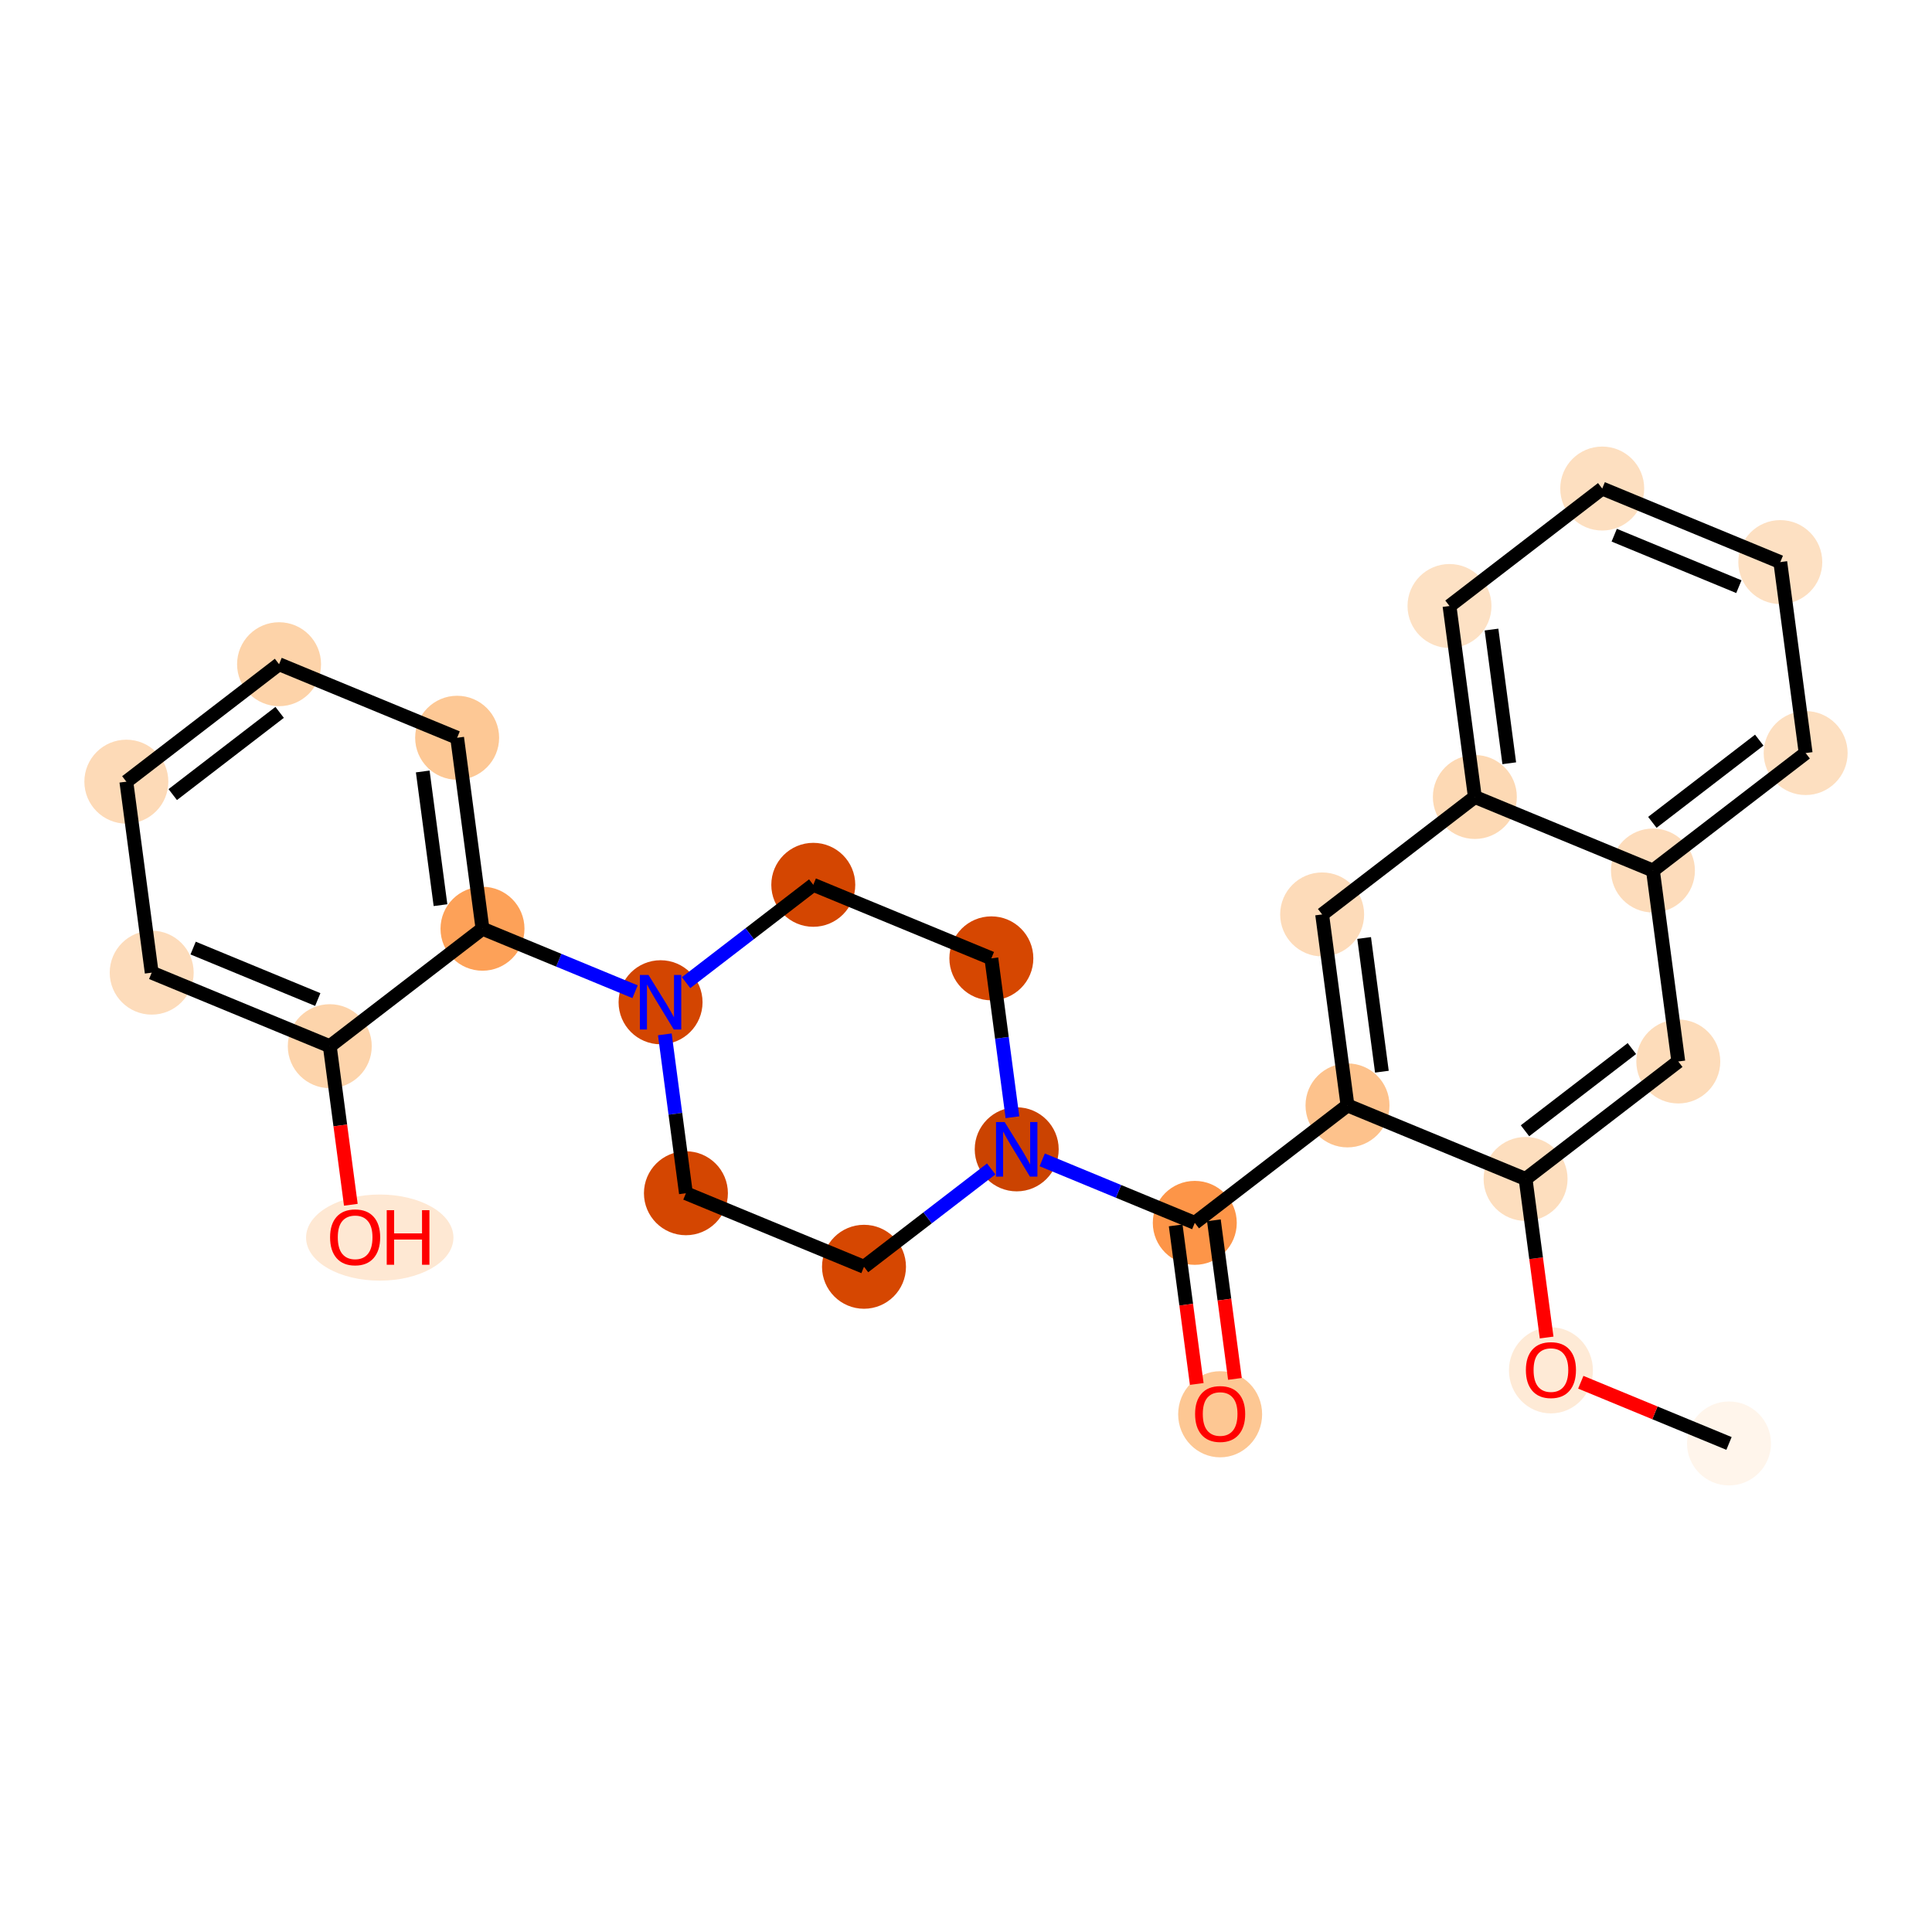 <?xml version='1.0' encoding='iso-8859-1'?>
<svg version='1.1' baseProfile='full'
              xmlns='http://www.w3.org/2000/svg'
                      xmlns:rdkit='http://www.rdkit.org/xml'
                      xmlns:xlink='http://www.w3.org/1999/xlink'
                  xml:space='preserve'
width='280px' height='280px' viewBox='0 0 280 280'>
<!-- END OF HEADER -->
<rect style='opacity:1.0;fill:#FFFFFF;stroke:none' width='280' height='280' x='0' y='0'> </rect>
<ellipse cx='250.58' cy='209.196' rx='5.584' ry='5.584'  style='fill:#FFF5EB;fill-rule:evenodd;stroke:#FFF5EB;stroke-width:1.0px;stroke-linecap:butt;stroke-linejoin:miter;stroke-opacity:1' />
<ellipse cx='224.772' cy='198.601' rx='5.584' ry='5.741'  style='fill:#FEEAD6;fill-rule:evenodd;stroke:#FEEAD6;stroke-width:1.0px;stroke-linecap:butt;stroke-linejoin:miter;stroke-opacity:1' />
<ellipse cx='221.098' cy='170.861' rx='5.584' ry='5.584'  style='fill:#FDDEBE;fill-rule:evenodd;stroke:#FDDEBE;stroke-width:1.0px;stroke-linecap:butt;stroke-linejoin:miter;stroke-opacity:1' />
<ellipse cx='243.23' cy='153.839' rx='5.584' ry='5.584'  style='fill:#FDDCBA;fill-rule:evenodd;stroke:#FDDCBA;stroke-width:1.0px;stroke-linecap:butt;stroke-linejoin:miter;stroke-opacity:1' />
<ellipse cx='239.556' cy='126.161' rx='5.584' ry='5.584'  style='fill:#FDDCBB;fill-rule:evenodd;stroke:#FDDCBB;stroke-width:1.0px;stroke-linecap:butt;stroke-linejoin:miter;stroke-opacity:1' />
<ellipse cx='261.688' cy='109.139' rx='5.584' ry='5.584'  style='fill:#FDDFC0;fill-rule:evenodd;stroke:#FDDFC0;stroke-width:1.0px;stroke-linecap:butt;stroke-linejoin:miter;stroke-opacity:1' />
<ellipse cx='258.014' cy='81.461' rx='5.584' ry='5.584'  style='fill:#FDE0C2;fill-rule:evenodd;stroke:#FDE0C2;stroke-width:1.0px;stroke-linecap:butt;stroke-linejoin:miter;stroke-opacity:1' />
<ellipse cx='232.206' cy='70.804' rx='5.584' ry='5.584'  style='fill:#FDDFC0;fill-rule:evenodd;stroke:#FDDFC0;stroke-width:1.0px;stroke-linecap:butt;stroke-linejoin:miter;stroke-opacity:1' />
<ellipse cx='210.073' cy='87.826' rx='5.584' ry='5.584'  style='fill:#FDE1C4;fill-rule:evenodd;stroke:#FDE1C4;stroke-width:1.0px;stroke-linecap:butt;stroke-linejoin:miter;stroke-opacity:1' />
<ellipse cx='213.748' cy='115.504' rx='5.584' ry='5.584'  style='fill:#FDD9B4;fill-rule:evenodd;stroke:#FDD9B4;stroke-width:1.0px;stroke-linecap:butt;stroke-linejoin:miter;stroke-opacity:1' />
<ellipse cx='191.615' cy='132.526' rx='5.584' ry='5.584'  style='fill:#FDDBB9;fill-rule:evenodd;stroke:#FDDBB9;stroke-width:1.0px;stroke-linecap:butt;stroke-linejoin:miter;stroke-opacity:1' />
<ellipse cx='195.29' cy='160.204' rx='5.584' ry='5.584'  style='fill:#FDC28C;fill-rule:evenodd;stroke:#FDC28C;stroke-width:1.0px;stroke-linecap:butt;stroke-linejoin:miter;stroke-opacity:1' />
<ellipse cx='173.157' cy='177.226' rx='5.584' ry='5.584'  style='fill:#FD9548;fill-rule:evenodd;stroke:#FD9548;stroke-width:1.0px;stroke-linecap:butt;stroke-linejoin:miter;stroke-opacity:1' />
<ellipse cx='176.832' cy='204.966' rx='5.584' ry='5.741'  style='fill:#FDC793;fill-rule:evenodd;stroke:#FDC793;stroke-width:1.0px;stroke-linecap:butt;stroke-linejoin:miter;stroke-opacity:1' />
<ellipse cx='147.35' cy='166.569' rx='5.584' ry='5.591'  style='fill:#CB4301;fill-rule:evenodd;stroke:#CB4301;stroke-width:1.0px;stroke-linecap:butt;stroke-linejoin:miter;stroke-opacity:1' />
<ellipse cx='143.675' cy='138.891' rx='5.584' ry='5.584'  style='fill:#D64701;fill-rule:evenodd;stroke:#D64701;stroke-width:1.0px;stroke-linecap:butt;stroke-linejoin:miter;stroke-opacity:1' />
<ellipse cx='117.867' cy='128.234' rx='5.584' ry='5.584'  style='fill:#D44601;fill-rule:evenodd;stroke:#D44601;stroke-width:1.0px;stroke-linecap:butt;stroke-linejoin:miter;stroke-opacity:1' />
<ellipse cx='95.734' cy='145.255' rx='5.584' ry='5.591'  style='fill:#D34501;fill-rule:evenodd;stroke:#D34501;stroke-width:1.0px;stroke-linecap:butt;stroke-linejoin:miter;stroke-opacity:1' />
<ellipse cx='69.927' cy='134.599' rx='5.584' ry='5.584'  style='fill:#FDA158;fill-rule:evenodd;stroke:#FDA158;stroke-width:1.0px;stroke-linecap:butt;stroke-linejoin:miter;stroke-opacity:1' />
<ellipse cx='66.252' cy='106.92' rx='5.584' ry='5.584'  style='fill:#FDC895;fill-rule:evenodd;stroke:#FDC895;stroke-width:1.0px;stroke-linecap:butt;stroke-linejoin:miter;stroke-opacity:1' />
<ellipse cx='40.444' cy='96.263' rx='5.584' ry='5.584'  style='fill:#FDD3A9;fill-rule:evenodd;stroke:#FDD3A9;stroke-width:1.0px;stroke-linecap:butt;stroke-linejoin:miter;stroke-opacity:1' />
<ellipse cx='18.311' cy='113.285' rx='5.584' ry='5.584'  style='fill:#FDDAB7;fill-rule:evenodd;stroke:#FDDAB7;stroke-width:1.0px;stroke-linecap:butt;stroke-linejoin:miter;stroke-opacity:1' />
<ellipse cx='21.986' cy='140.964' rx='5.584' ry='5.584'  style='fill:#FDDCBB;fill-rule:evenodd;stroke:#FDDCBB;stroke-width:1.0px;stroke-linecap:butt;stroke-linejoin:miter;stroke-opacity:1' />
<ellipse cx='47.794' cy='151.62' rx='5.584' ry='5.584'  style='fill:#FDD4AB;fill-rule:evenodd;stroke:#FDD4AB;stroke-width:1.0px;stroke-linecap:butt;stroke-linejoin:miter;stroke-opacity:1' />
<ellipse cx='55.037' cy='179.36' rx='10.18' ry='5.741'  style='fill:#FEE8D3;fill-rule:evenodd;stroke:#FEE8D3;stroke-width:1.0px;stroke-linecap:butt;stroke-linejoin:miter;stroke-opacity:1' />
<ellipse cx='99.409' cy='172.934' rx='5.584' ry='5.584'  style='fill:#D44601;fill-rule:evenodd;stroke:#D44601;stroke-width:1.0px;stroke-linecap:butt;stroke-linejoin:miter;stroke-opacity:1' />
<ellipse cx='125.217' cy='183.591' rx='5.584' ry='5.584'  style='fill:#D64701;fill-rule:evenodd;stroke:#D64701;stroke-width:1.0px;stroke-linecap:butt;stroke-linejoin:miter;stroke-opacity:1' />
<path class='bond-0 atom-0 atom-1' d='M 250.58,209.196 L 239.84,204.761' style='fill:none;fill-rule:evenodd;stroke:#000000;stroke-width:2.0px;stroke-linecap:butt;stroke-linejoin:miter;stroke-opacity:1' />
<path class='bond-0 atom-0 atom-1' d='M 239.84,204.761 L 229.1,200.326' style='fill:none;fill-rule:evenodd;stroke:#FF0000;stroke-width:2.0px;stroke-linecap:butt;stroke-linejoin:miter;stroke-opacity:1' />
<path class='bond-1 atom-1 atom-2' d='M 224.149,193.843 L 222.623,182.352' style='fill:none;fill-rule:evenodd;stroke:#FF0000;stroke-width:2.0px;stroke-linecap:butt;stroke-linejoin:miter;stroke-opacity:1' />
<path class='bond-1 atom-1 atom-2' d='M 222.623,182.352 L 221.098,170.861' style='fill:none;fill-rule:evenodd;stroke:#000000;stroke-width:2.0px;stroke-linecap:butt;stroke-linejoin:miter;stroke-opacity:1' />
<path class='bond-2 atom-2 atom-3' d='M 221.098,170.861 L 243.23,153.839' style='fill:none;fill-rule:evenodd;stroke:#000000;stroke-width:2.0px;stroke-linecap:butt;stroke-linejoin:miter;stroke-opacity:1' />
<path class='bond-2 atom-2 atom-3' d='M 221.013,163.881 L 236.506,151.966' style='fill:none;fill-rule:evenodd;stroke:#000000;stroke-width:2.0px;stroke-linecap:butt;stroke-linejoin:miter;stroke-opacity:1' />
<path class='bond-26 atom-11 atom-2' d='M 195.29,160.204 L 221.098,170.861' style='fill:none;fill-rule:evenodd;stroke:#000000;stroke-width:2.0px;stroke-linecap:butt;stroke-linejoin:miter;stroke-opacity:1' />
<path class='bond-3 atom-3 atom-4' d='M 243.23,153.839 L 239.556,126.161' style='fill:none;fill-rule:evenodd;stroke:#000000;stroke-width:2.0px;stroke-linecap:butt;stroke-linejoin:miter;stroke-opacity:1' />
<path class='bond-4 atom-4 atom-5' d='M 239.556,126.161 L 261.688,109.139' style='fill:none;fill-rule:evenodd;stroke:#000000;stroke-width:2.0px;stroke-linecap:butt;stroke-linejoin:miter;stroke-opacity:1' />
<path class='bond-4 atom-4 atom-5' d='M 239.471,119.181 L 254.964,107.266' style='fill:none;fill-rule:evenodd;stroke:#000000;stroke-width:2.0px;stroke-linecap:butt;stroke-linejoin:miter;stroke-opacity:1' />
<path class='bond-28 atom-9 atom-4' d='M 213.748,115.504 L 239.556,126.161' style='fill:none;fill-rule:evenodd;stroke:#000000;stroke-width:2.0px;stroke-linecap:butt;stroke-linejoin:miter;stroke-opacity:1' />
<path class='bond-5 atom-5 atom-6' d='M 261.688,109.139 L 258.014,81.461' style='fill:none;fill-rule:evenodd;stroke:#000000;stroke-width:2.0px;stroke-linecap:butt;stroke-linejoin:miter;stroke-opacity:1' />
<path class='bond-6 atom-6 atom-7' d='M 258.014,81.461 L 232.206,70.804' style='fill:none;fill-rule:evenodd;stroke:#000000;stroke-width:2.0px;stroke-linecap:butt;stroke-linejoin:miter;stroke-opacity:1' />
<path class='bond-6 atom-6 atom-7' d='M 252.011,85.024 L 233.946,77.564' style='fill:none;fill-rule:evenodd;stroke:#000000;stroke-width:2.0px;stroke-linecap:butt;stroke-linejoin:miter;stroke-opacity:1' />
<path class='bond-7 atom-7 atom-8' d='M 232.206,70.804 L 210.073,87.826' style='fill:none;fill-rule:evenodd;stroke:#000000;stroke-width:2.0px;stroke-linecap:butt;stroke-linejoin:miter;stroke-opacity:1' />
<path class='bond-8 atom-8 atom-9' d='M 210.073,87.826 L 213.748,115.504' style='fill:none;fill-rule:evenodd;stroke:#000000;stroke-width:2.0px;stroke-linecap:butt;stroke-linejoin:miter;stroke-opacity:1' />
<path class='bond-8 atom-8 atom-9' d='M 216.16,91.242 L 218.733,110.617' style='fill:none;fill-rule:evenodd;stroke:#000000;stroke-width:2.0px;stroke-linecap:butt;stroke-linejoin:miter;stroke-opacity:1' />
<path class='bond-9 atom-9 atom-10' d='M 213.748,115.504 L 191.615,132.526' style='fill:none;fill-rule:evenodd;stroke:#000000;stroke-width:2.0px;stroke-linecap:butt;stroke-linejoin:miter;stroke-opacity:1' />
<path class='bond-10 atom-10 atom-11' d='M 191.615,132.526 L 195.29,160.204' style='fill:none;fill-rule:evenodd;stroke:#000000;stroke-width:2.0px;stroke-linecap:butt;stroke-linejoin:miter;stroke-opacity:1' />
<path class='bond-10 atom-10 atom-11' d='M 197.702,135.942 L 200.274,155.317' style='fill:none;fill-rule:evenodd;stroke:#000000;stroke-width:2.0px;stroke-linecap:butt;stroke-linejoin:miter;stroke-opacity:1' />
<path class='bond-11 atom-11 atom-12' d='M 195.29,160.204 L 173.157,177.226' style='fill:none;fill-rule:evenodd;stroke:#000000;stroke-width:2.0px;stroke-linecap:butt;stroke-linejoin:miter;stroke-opacity:1' />
<path class='bond-12 atom-12 atom-13' d='M 170.389,177.593 L 171.915,189.084' style='fill:none;fill-rule:evenodd;stroke:#000000;stroke-width:2.0px;stroke-linecap:butt;stroke-linejoin:miter;stroke-opacity:1' />
<path class='bond-12 atom-12 atom-13' d='M 171.915,189.084 L 173.441,200.575' style='fill:none;fill-rule:evenodd;stroke:#FF0000;stroke-width:2.0px;stroke-linecap:butt;stroke-linejoin:miter;stroke-opacity:1' />
<path class='bond-12 atom-12 atom-13' d='M 175.925,176.858 L 177.451,188.349' style='fill:none;fill-rule:evenodd;stroke:#000000;stroke-width:2.0px;stroke-linecap:butt;stroke-linejoin:miter;stroke-opacity:1' />
<path class='bond-12 atom-12 atom-13' d='M 177.451,188.349 L 178.976,199.84' style='fill:none;fill-rule:evenodd;stroke:#FF0000;stroke-width:2.0px;stroke-linecap:butt;stroke-linejoin:miter;stroke-opacity:1' />
<path class='bond-13 atom-12 atom-14' d='M 173.157,177.226 L 162.102,172.661' style='fill:none;fill-rule:evenodd;stroke:#000000;stroke-width:2.0px;stroke-linecap:butt;stroke-linejoin:miter;stroke-opacity:1' />
<path class='bond-13 atom-12 atom-14' d='M 162.102,172.661 L 151.046,168.095' style='fill:none;fill-rule:evenodd;stroke:#0000FF;stroke-width:2.0px;stroke-linecap:butt;stroke-linejoin:miter;stroke-opacity:1' />
<path class='bond-14 atom-14 atom-15' d='M 146.732,161.917 L 145.203,150.404' style='fill:none;fill-rule:evenodd;stroke:#0000FF;stroke-width:2.0px;stroke-linecap:butt;stroke-linejoin:miter;stroke-opacity:1' />
<path class='bond-14 atom-14 atom-15' d='M 145.203,150.404 L 143.675,138.891' style='fill:none;fill-rule:evenodd;stroke:#000000;stroke-width:2.0px;stroke-linecap:butt;stroke-linejoin:miter;stroke-opacity:1' />
<path class='bond-27 atom-26 atom-14' d='M 125.217,183.591 L 134.435,176.501' style='fill:none;fill-rule:evenodd;stroke:#000000;stroke-width:2.0px;stroke-linecap:butt;stroke-linejoin:miter;stroke-opacity:1' />
<path class='bond-27 atom-26 atom-14' d='M 134.435,176.501 L 143.653,169.412' style='fill:none;fill-rule:evenodd;stroke:#0000FF;stroke-width:2.0px;stroke-linecap:butt;stroke-linejoin:miter;stroke-opacity:1' />
<path class='bond-15 atom-15 atom-16' d='M 143.675,138.891 L 117.867,128.234' style='fill:none;fill-rule:evenodd;stroke:#000000;stroke-width:2.0px;stroke-linecap:butt;stroke-linejoin:miter;stroke-opacity:1' />
<path class='bond-16 atom-16 atom-17' d='M 117.867,128.234 L 108.649,135.323' style='fill:none;fill-rule:evenodd;stroke:#000000;stroke-width:2.0px;stroke-linecap:butt;stroke-linejoin:miter;stroke-opacity:1' />
<path class='bond-16 atom-16 atom-17' d='M 108.649,135.323 L 99.431,142.412' style='fill:none;fill-rule:evenodd;stroke:#0000FF;stroke-width:2.0px;stroke-linecap:butt;stroke-linejoin:miter;stroke-opacity:1' />
<path class='bond-17 atom-17 atom-18' d='M 92.037,143.729 L 80.982,139.164' style='fill:none;fill-rule:evenodd;stroke:#0000FF;stroke-width:2.0px;stroke-linecap:butt;stroke-linejoin:miter;stroke-opacity:1' />
<path class='bond-17 atom-17 atom-18' d='M 80.982,139.164 L 69.927,134.599' style='fill:none;fill-rule:evenodd;stroke:#000000;stroke-width:2.0px;stroke-linecap:butt;stroke-linejoin:miter;stroke-opacity:1' />
<path class='bond-24 atom-17 atom-25' d='M 96.352,149.907 L 97.88,161.42' style='fill:none;fill-rule:evenodd;stroke:#0000FF;stroke-width:2.0px;stroke-linecap:butt;stroke-linejoin:miter;stroke-opacity:1' />
<path class='bond-24 atom-17 atom-25' d='M 97.88,161.42 L 99.409,172.934' style='fill:none;fill-rule:evenodd;stroke:#000000;stroke-width:2.0px;stroke-linecap:butt;stroke-linejoin:miter;stroke-opacity:1' />
<path class='bond-18 atom-18 atom-19' d='M 69.927,134.599 L 66.252,106.92' style='fill:none;fill-rule:evenodd;stroke:#000000;stroke-width:2.0px;stroke-linecap:butt;stroke-linejoin:miter;stroke-opacity:1' />
<path class='bond-18 atom-18 atom-19' d='M 63.84,131.182 L 61.267,111.807' style='fill:none;fill-rule:evenodd;stroke:#000000;stroke-width:2.0px;stroke-linecap:butt;stroke-linejoin:miter;stroke-opacity:1' />
<path class='bond-29 atom-23 atom-18' d='M 47.794,151.62 L 69.927,134.599' style='fill:none;fill-rule:evenodd;stroke:#000000;stroke-width:2.0px;stroke-linecap:butt;stroke-linejoin:miter;stroke-opacity:1' />
<path class='bond-19 atom-19 atom-20' d='M 66.252,106.92 L 40.444,96.263' style='fill:none;fill-rule:evenodd;stroke:#000000;stroke-width:2.0px;stroke-linecap:butt;stroke-linejoin:miter;stroke-opacity:1' />
<path class='bond-20 atom-20 atom-21' d='M 40.444,96.263 L 18.311,113.285' style='fill:none;fill-rule:evenodd;stroke:#000000;stroke-width:2.0px;stroke-linecap:butt;stroke-linejoin:miter;stroke-opacity:1' />
<path class='bond-20 atom-20 atom-21' d='M 40.529,103.243 L 25.036,115.158' style='fill:none;fill-rule:evenodd;stroke:#000000;stroke-width:2.0px;stroke-linecap:butt;stroke-linejoin:miter;stroke-opacity:1' />
<path class='bond-21 atom-21 atom-22' d='M 18.311,113.285 L 21.986,140.964' style='fill:none;fill-rule:evenodd;stroke:#000000;stroke-width:2.0px;stroke-linecap:butt;stroke-linejoin:miter;stroke-opacity:1' />
<path class='bond-22 atom-22 atom-23' d='M 21.986,140.964 L 47.794,151.62' style='fill:none;fill-rule:evenodd;stroke:#000000;stroke-width:2.0px;stroke-linecap:butt;stroke-linejoin:miter;stroke-opacity:1' />
<path class='bond-22 atom-22 atom-23' d='M 27.989,137.401 L 46.054,144.86' style='fill:none;fill-rule:evenodd;stroke:#000000;stroke-width:2.0px;stroke-linecap:butt;stroke-linejoin:miter;stroke-opacity:1' />
<path class='bond-23 atom-23 atom-24' d='M 47.794,151.62 L 49.319,163.111' style='fill:none;fill-rule:evenodd;stroke:#000000;stroke-width:2.0px;stroke-linecap:butt;stroke-linejoin:miter;stroke-opacity:1' />
<path class='bond-23 atom-23 atom-24' d='M 49.319,163.111 L 50.845,174.602' style='fill:none;fill-rule:evenodd;stroke:#FF0000;stroke-width:2.0px;stroke-linecap:butt;stroke-linejoin:miter;stroke-opacity:1' />
<path class='bond-25 atom-25 atom-26' d='M 99.409,172.934 L 125.217,183.591' style='fill:none;fill-rule:evenodd;stroke:#000000;stroke-width:2.0px;stroke-linecap:butt;stroke-linejoin:miter;stroke-opacity:1' />
<path  class='atom-1' d='M 221.143 198.562
Q 221.143 196.663, 222.081 195.602
Q 223.019 194.541, 224.772 194.541
Q 226.526 194.541, 227.464 195.602
Q 228.402 196.663, 228.402 198.562
Q 228.402 200.483, 227.453 201.577
Q 226.503 202.66, 224.772 202.66
Q 223.03 202.66, 222.081 201.577
Q 221.143 200.494, 221.143 198.562
M 224.772 201.767
Q 225.979 201.767, 226.626 200.963
Q 227.285 200.148, 227.285 198.562
Q 227.285 197.009, 226.626 196.227
Q 225.979 195.434, 224.772 195.434
Q 223.566 195.434, 222.907 196.216
Q 222.259 196.998, 222.259 198.562
Q 222.259 200.159, 222.907 200.963
Q 223.566 201.767, 224.772 201.767
' fill='#FF0000'/>
<path  class='atom-13' d='M 173.202 204.926
Q 173.202 203.028, 174.14 201.967
Q 175.078 200.906, 176.832 200.906
Q 178.585 200.906, 179.523 201.967
Q 180.462 203.028, 180.462 204.926
Q 180.462 206.847, 179.512 207.942
Q 178.563 209.025, 176.832 209.025
Q 175.09 209.025, 174.14 207.942
Q 173.202 206.859, 173.202 204.926
M 176.832 208.132
Q 178.038 208.132, 178.686 207.328
Q 179.345 206.512, 179.345 204.926
Q 179.345 203.374, 178.686 202.592
Q 178.038 201.799, 176.832 201.799
Q 175.626 201.799, 174.967 202.581
Q 174.319 203.363, 174.319 204.926
Q 174.319 206.524, 174.967 207.328
Q 175.626 208.132, 176.832 208.132
' fill='#FF0000'/>
<path  class='atom-14' d='M 145.602 162.615
L 148.193 166.803
Q 148.45 167.217, 148.863 167.965
Q 149.276 168.713, 149.298 168.758
L 149.298 162.615
L 150.348 162.615
L 150.348 170.523
L 149.265 170.523
L 146.484 165.944
Q 146.16 165.407, 145.814 164.793
Q 145.479 164.179, 145.378 163.989
L 145.378 170.523
L 144.351 170.523
L 144.351 162.615
L 145.602 162.615
' fill='#0000FF'/>
<path  class='atom-17' d='M 93.987 141.302
L 96.578 145.49
Q 96.834 145.903, 97.248 146.651
Q 97.661 147.4, 97.683 147.444
L 97.683 141.302
L 98.733 141.302
L 98.733 149.209
L 97.65 149.209
L 94.869 144.63
Q 94.545 144.094, 94.199 143.48
Q 93.864 142.865, 93.763 142.675
L 93.763 149.209
L 92.736 149.209
L 92.736 141.302
L 93.987 141.302
' fill='#0000FF'/>
<path  class='atom-24' d='M 47.839 179.321
Q 47.839 177.422, 48.777 176.361
Q 49.715 175.3, 51.469 175.3
Q 53.222 175.3, 54.16 176.361
Q 55.098 177.422, 55.098 179.321
Q 55.098 181.242, 54.149 182.337
Q 53.2 183.42, 51.469 183.42
Q 49.726 183.42, 48.777 182.337
Q 47.839 181.253, 47.839 179.321
M 51.469 182.526
Q 52.675 182.526, 53.323 181.722
Q 53.982 180.907, 53.982 179.321
Q 53.982 177.769, 53.323 176.987
Q 52.675 176.194, 51.469 176.194
Q 50.263 176.194, 49.603 176.976
Q 48.956 177.757, 48.956 179.321
Q 48.956 180.918, 49.603 181.722
Q 50.263 182.526, 51.469 182.526
' fill='#FF0000'/>
<path  class='atom-24' d='M 56.048 175.39
L 57.12 175.39
L 57.12 178.751
L 61.163 178.751
L 61.163 175.39
L 62.235 175.39
L 62.235 183.297
L 61.163 183.297
L 61.163 179.645
L 57.12 179.645
L 57.12 183.297
L 56.048 183.297
L 56.048 175.39
' fill='#FF0000'/>
</svg>
